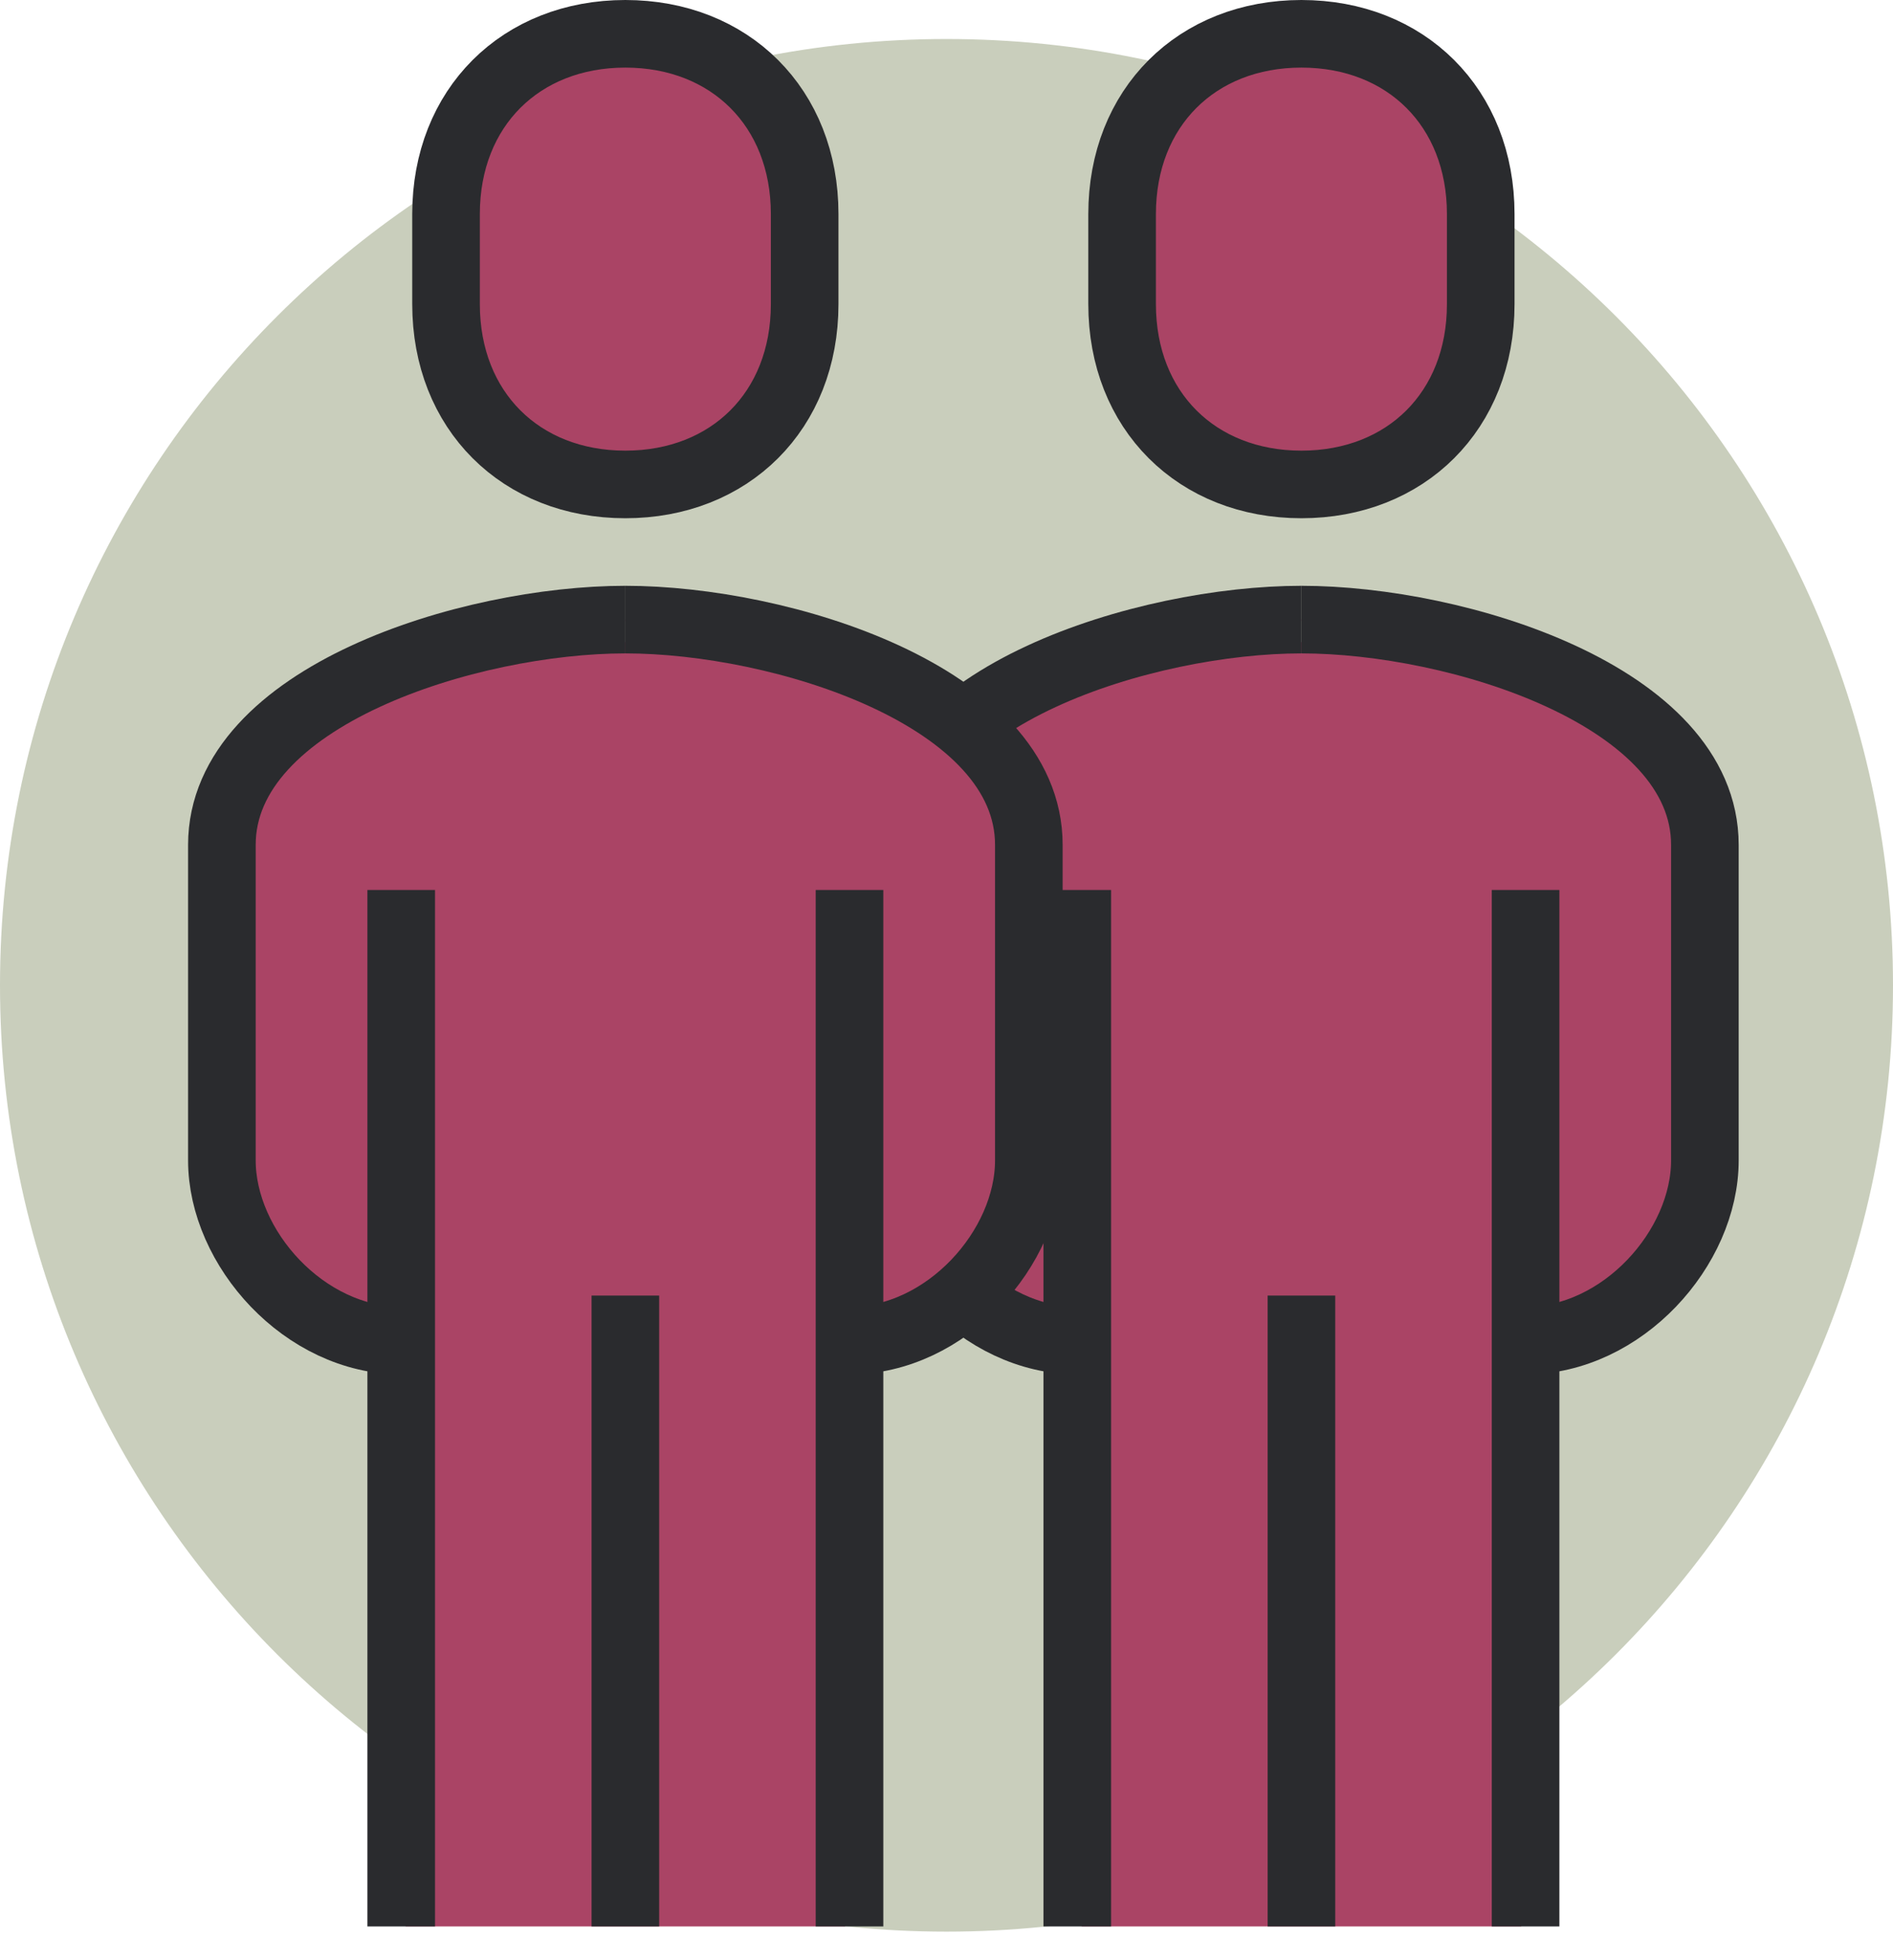 <svg width="56" height="58" viewBox="0 0 56 58" fill="none" xmlns="http://www.w3.org/2000/svg">
<path fill-rule="evenodd" clip-rule="evenodd" d="M56 29.154C56 44.618 43.464 57.154 28 57.154C12.536 57.154 0 44.618 0 29.154C0 13.689 12.536 1.154 28 1.154C43.464 1.154 56 13.689 56 29.154Z" fill="#C9CEBC"/>
<path fill-rule="evenodd" clip-rule="evenodd" d="M32 57H45V19H32V57Z" fill="#AA4465"/>
<path fill-rule="evenodd" clip-rule="evenodd" d="M45.13 39.666C47.996 39.666 50.435 36.927 50.435 34.333V25C50.435 20.596 43.106 18.333 38.5 18.333" fill="#AA4465"/>
<path d="M45.13 39.666C47.996 39.666 50.435 36.927 50.435 34.333V25C50.435 20.596 43.106 18.333 38.5 18.333" stroke="#2A2B2E" stroke-width="2" stroke-linejoin="round"/>
<path fill-rule="evenodd" clip-rule="evenodd" d="M31.87 39.666C29.004 39.666 26.564 36.927 26.564 34.333V25C26.564 20.596 33.893 18.333 38.5 18.333" fill="#AA4465"/>
<path d="M31.87 39.666C29.004 39.666 26.564 36.927 26.564 34.333V25C26.564 20.596 33.893 18.333 38.5 18.333" stroke="#2A2B2E" stroke-width="2" stroke-linejoin="round"/>
<path d="M45.131 57V26.334" stroke="#2A2B2E" stroke-width="2" stroke-linejoin="round"/>
<path d="M31.869 26.334V57" stroke="#2A2B2E" stroke-width="2" stroke-linejoin="round"/>
<path d="M38.5 38.334V57" stroke="#2A2B2E" stroke-width="2" stroke-linejoin="round"/>
<path fill-rule="evenodd" clip-rule="evenodd" d="M38.499 14.334C41.59 14.334 43.804 12.156 43.804 8.999V6.333C43.804 3.179 41.59 1 38.499 1C35.409 1 33.195 3.179 33.195 6.333V8.999C33.195 12.156 35.409 14.334 38.499 14.334Z" fill="#AA4465"/>
<path fill-rule="evenodd" clip-rule="evenodd" d="M38.499 14.334C41.59 14.334 43.804 12.156 43.804 8.999V6.333C43.804 3.179 41.59 1 38.499 1C35.409 1 33.195 3.179 33.195 6.333V8.999C33.195 12.156 35.409 14.334 38.499 14.334Z" stroke="#2A2B2E" stroke-width="2" stroke-linejoin="round"/>
<path fill-rule="evenodd" clip-rule="evenodd" d="M12 57H25V19H12V57Z" fill="#AA4465"/>
<path fill-rule="evenodd" clip-rule="evenodd" d="M25.13 39.666C27.996 39.666 30.436 36.927 30.436 34.333V25C30.436 20.596 23.106 18.333 18.5 18.333" fill="#AA4465"/>
<path d="M25.13 39.666C27.996 39.666 30.436 36.927 30.436 34.333V25C30.436 20.596 23.106 18.333 18.5 18.333" stroke="#2A2B2E" stroke-width="2" stroke-linejoin="round"/>
<path fill-rule="evenodd" clip-rule="evenodd" d="M11.87 39.666C9.004 39.666 6.564 36.927 6.564 34.333V25C6.564 20.596 13.893 18.333 18.5 18.333" fill="#AA4465"/>
<path d="M11.87 39.666C9.004 39.666 6.564 36.927 6.564 34.333V25C6.564 20.596 13.893 18.333 18.5 18.333" stroke="#2A2B2E" stroke-width="2" stroke-linejoin="round"/>
<path d="M25.131 57V26.334" stroke="#2A2B2E" stroke-width="2" stroke-linejoin="round"/>
<path d="M11.869 26.334V57" stroke="#2A2B2E" stroke-width="2" stroke-linejoin="round"/>
<path d="M18.5 38.334V57" stroke="#2A2B2E" stroke-width="2" stroke-linejoin="round"/>
<path fill-rule="evenodd" clip-rule="evenodd" d="M18.499 14.334C21.59 14.334 23.804 12.156 23.804 8.999V6.333C23.804 3.179 21.59 1 18.499 1C15.409 1 13.195 3.179 13.195 6.333V8.999C13.195 12.156 15.409 14.334 18.499 14.334Z" fill="#AA4465"/>
<path fill-rule="evenodd" clip-rule="evenodd" d="M18.499 14.334C21.59 14.334 23.804 12.156 23.804 8.999V6.333C23.804 3.179 21.59 1 18.499 1C15.409 1 13.195 3.179 13.195 6.333V8.999C13.195 12.156 15.409 14.334 18.499 14.334Z" stroke="#2A2B2E" stroke-width="2" stroke-linejoin="round"/>
</svg>
